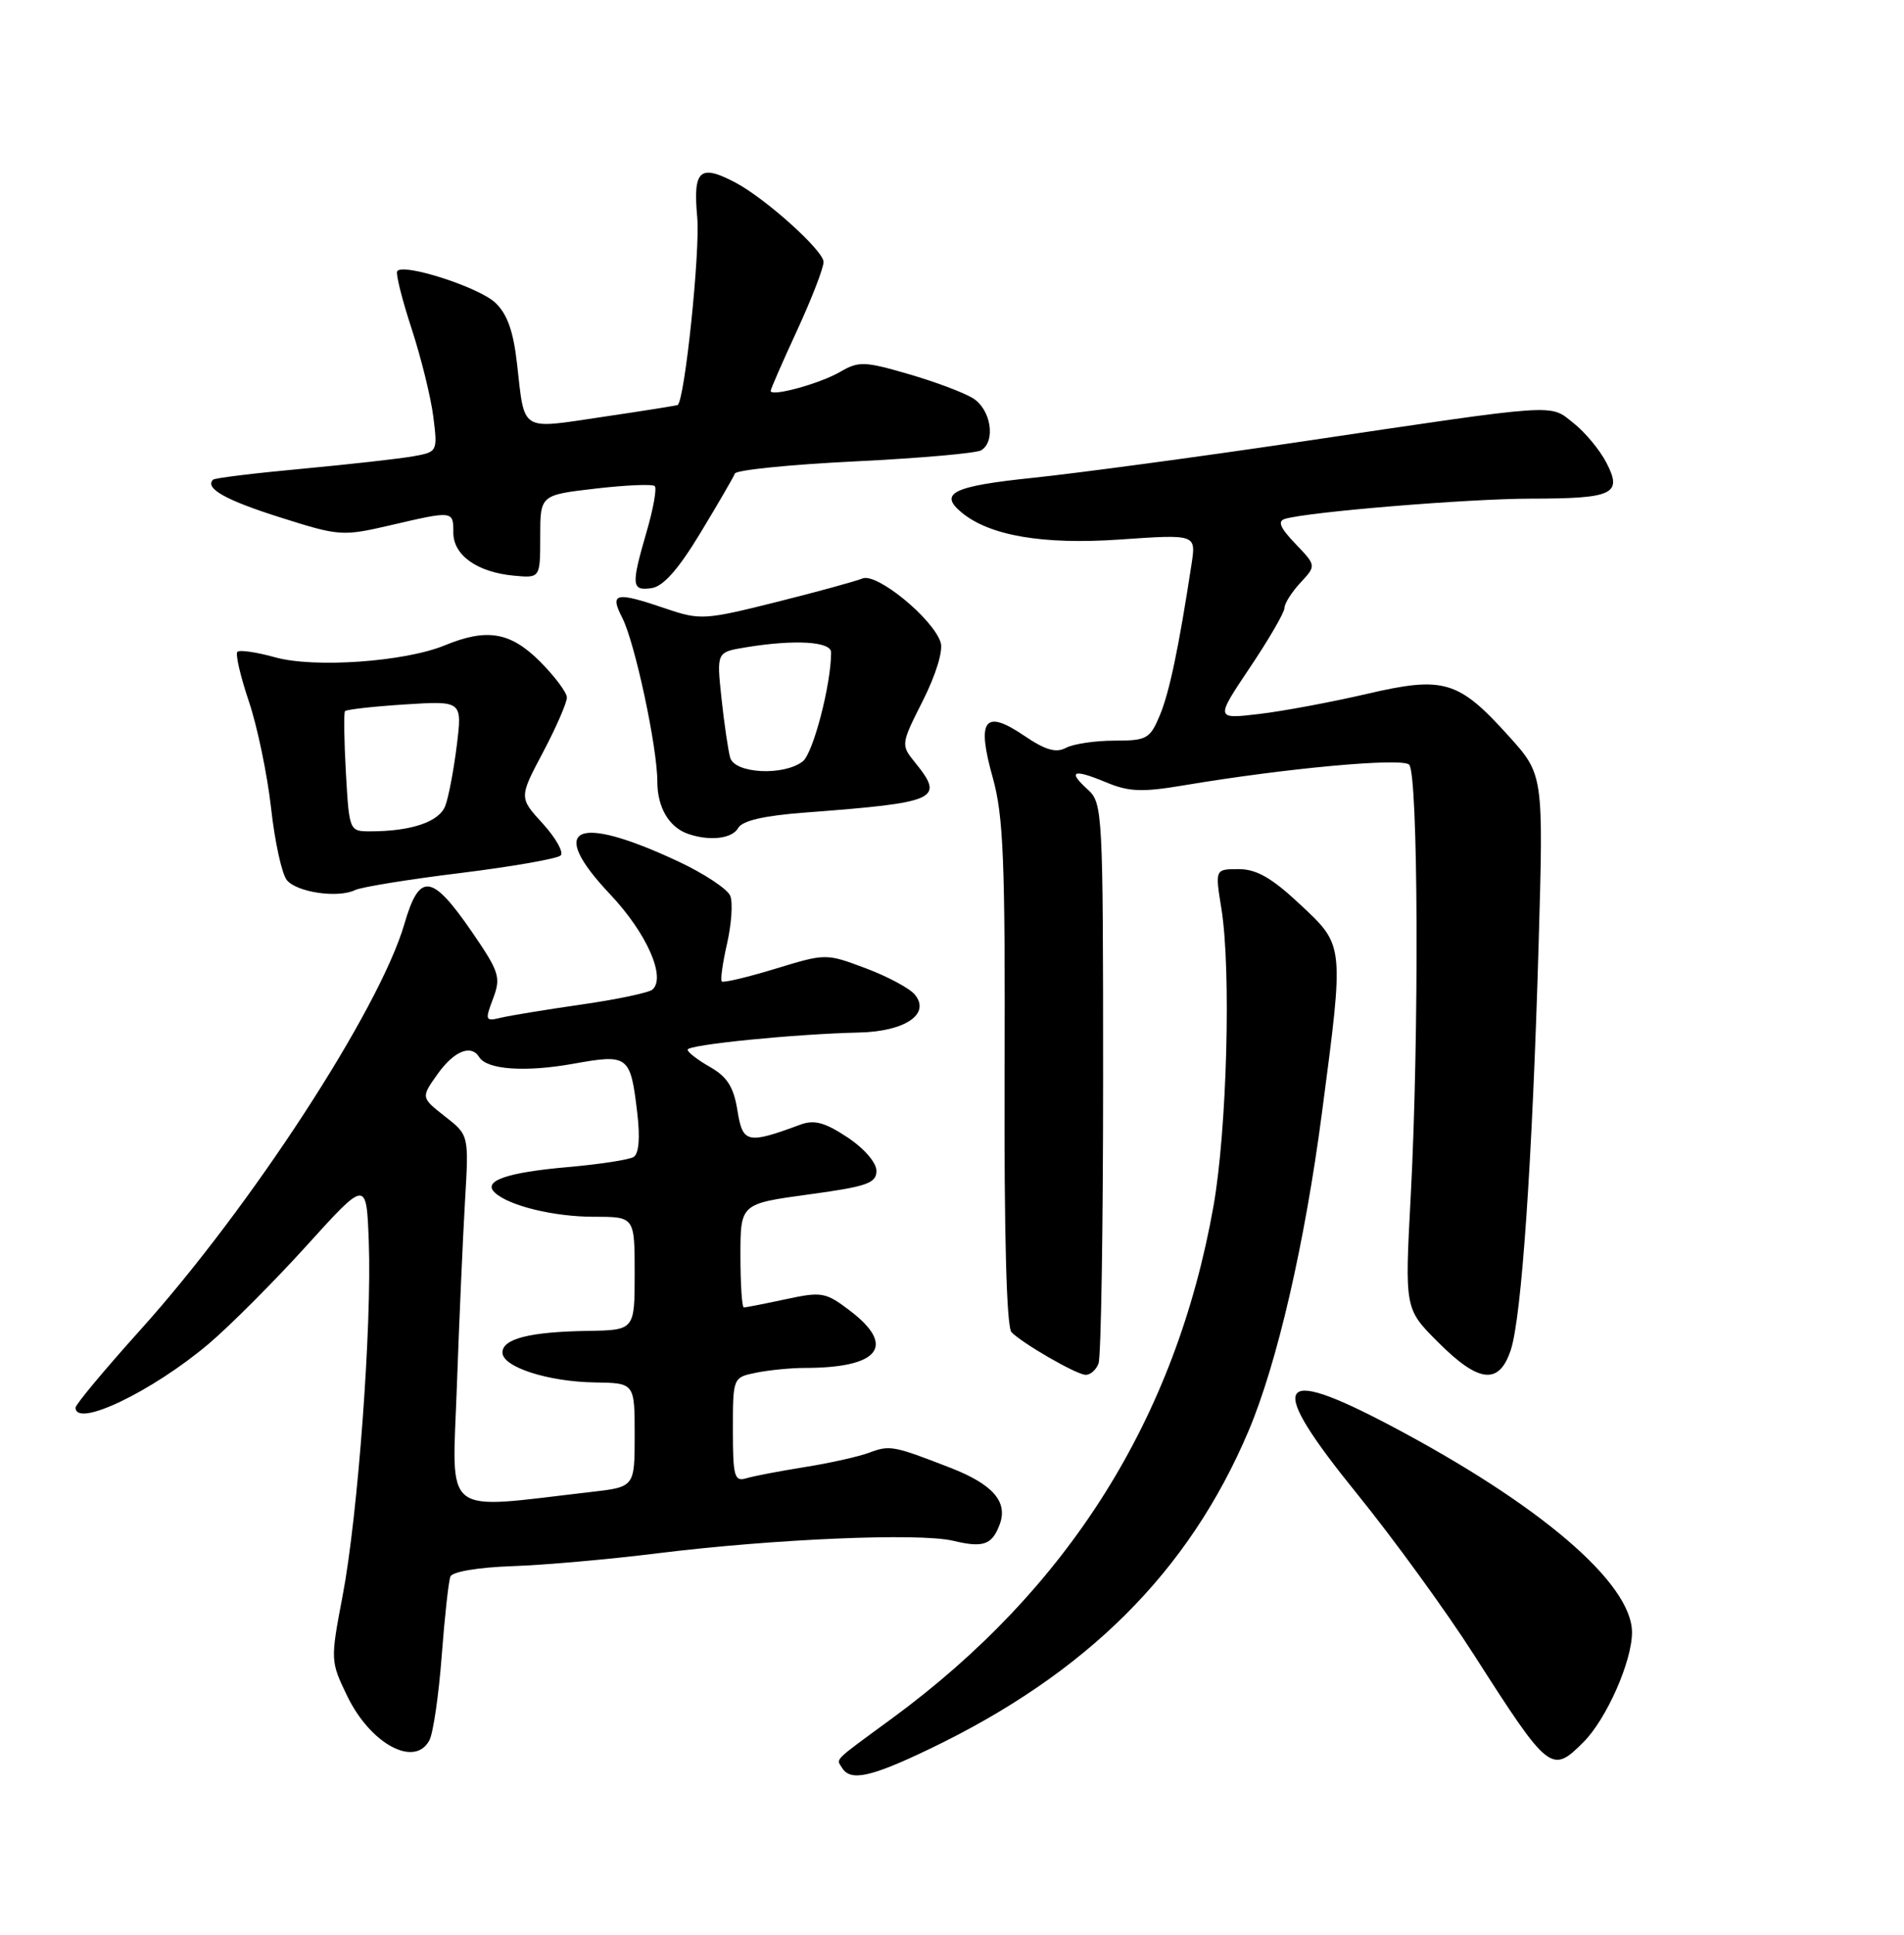 <?xml version="1.0" encoding="UTF-8" standalone="no"?>
<!DOCTYPE svg PUBLIC "-//W3C//DTD SVG 1.1//EN" "http://www.w3.org/Graphics/SVG/1.1/DTD/svg11.dtd" >
<svg xmlns="http://www.w3.org/2000/svg" xmlns:xlink="http://www.w3.org/1999/xlink" version="1.1" viewBox="0 0 252 256">
 <g >
 <path fill="currentColor"
d=" M 122.98 231.44 C 143.80 221.47 157.34 207.99 165.23 189.38 C 169.03 180.42 172.69 164.59 174.98 147.13 C 177.91 124.83 177.95 125.16 172.04 119.64 C 168.33 116.16 166.30 115.00 163.95 115.00 C 160.81 115.00 160.81 115.00 161.66 120.25 C 162.96 128.35 162.39 149.50 160.61 159.58 C 155.63 187.65 141.45 210.23 118.00 227.42 C 110.09 233.22 110.67 232.65 111.46 233.93 C 112.57 235.73 115.24 235.15 122.98 231.44 Z  M 209.57 230.52 C 212.62 227.47 216.00 219.83 216.00 215.99 C 216.00 209.48 203.81 199.05 183.96 188.59 C 168.67 180.53 167.58 182.82 179.62 197.67 C 184.45 203.63 191.42 213.22 195.11 219.00 C 205.01 234.47 205.35 234.74 209.57 230.52 Z  M 56.84 230.25 C 57.34 229.29 58.07 224.27 58.46 219.11 C 58.85 213.94 59.37 209.22 59.61 208.61 C 59.86 207.96 63.29 207.39 67.77 207.23 C 72.02 207.09 80.67 206.32 87.00 205.53 C 102.40 203.62 121.66 202.80 126.15 203.87 C 130.15 204.83 131.31 204.42 132.32 201.68 C 133.42 198.70 131.39 196.39 125.78 194.21 C 118.21 191.27 117.77 191.19 115.00 192.23 C 113.62 192.74 109.80 193.60 106.50 194.12 C 103.20 194.65 99.71 195.31 98.75 195.61 C 97.20 196.07 97.00 195.34 97.00 189.19 C 97.00 182.25 97.00 182.25 100.13 181.62 C 101.84 181.28 104.71 181.00 106.50 181.00 C 116.35 181.00 118.65 178.13 112.54 173.46 C 109.27 170.97 108.78 170.88 103.99 171.91 C 101.19 172.51 98.70 173.00 98.45 173.00 C 98.20 173.00 98.00 169.91 98.00 166.14 C 98.00 159.28 98.00 159.28 107.00 158.05 C 114.74 157.00 116.00 156.56 116.00 154.93 C 116.00 153.83 114.37 151.95 112.15 150.48 C 109.15 148.50 107.77 148.13 105.90 148.82 C 98.89 151.41 98.30 151.28 97.60 146.93 C 97.11 143.84 96.25 142.48 93.99 141.19 C 92.35 140.26 91.01 139.23 91.01 138.89 C 91.00 138.23 105.25 136.81 113.71 136.62 C 119.81 136.48 123.21 134.16 121.07 131.59 C 120.38 130.76 117.45 129.19 114.56 128.11 C 109.31 126.14 109.29 126.15 102.60 128.19 C 98.91 129.31 95.73 130.07 95.53 129.86 C 95.33 129.66 95.64 127.41 96.23 124.85 C 96.81 122.29 97.01 119.46 96.66 118.55 C 96.31 117.65 93.21 115.59 89.76 113.98 C 76.11 107.59 72.33 109.43 80.76 118.34 C 85.58 123.44 88.19 129.33 86.35 130.94 C 85.88 131.35 81.67 132.24 77.00 132.91 C 72.33 133.58 67.51 134.37 66.30 134.66 C 64.22 135.16 64.17 135.02 65.26 132.13 C 66.32 129.31 66.10 128.61 62.45 123.29 C 57.15 115.59 55.52 115.39 53.53 122.23 C 50.25 133.53 33.21 159.72 18.55 176.00 C 13.85 181.22 10.00 185.84 10.00 186.25 C 10.00 188.99 20.13 184.14 27.61 177.82 C 30.42 175.44 36.27 169.58 40.61 164.79 C 48.50 156.08 48.50 156.08 48.81 164.29 C 49.23 175.37 47.37 200.53 45.35 211.13 C 43.72 219.68 43.73 219.80 45.95 224.40 C 49.04 230.79 54.92 233.94 56.84 230.25 Z  M 145.39 180.42 C 145.73 179.55 146.00 162.52 146.00 142.57 C 146.00 107.54 145.93 106.25 143.99 104.49 C 141.25 102.01 142.01 101.69 146.36 103.50 C 149.42 104.78 151.13 104.85 156.76 103.90 C 170.22 101.64 185.49 100.24 186.50 101.17 C 187.71 102.29 187.84 137.12 186.71 158.34 C 185.92 173.19 185.92 173.19 190.33 177.59 C 195.74 183.01 198.42 183.29 199.96 178.61 C 201.39 174.28 202.81 153.56 203.64 125.00 C 204.29 102.50 204.29 102.50 199.67 97.38 C 193.02 90.01 191.09 89.44 180.88 91.82 C 176.27 92.89 169.88 94.09 166.67 94.47 C 160.85 95.16 160.85 95.16 165.42 88.34 C 167.94 84.59 170.00 81.04 170.00 80.45 C 170.00 79.86 170.95 78.36 172.11 77.11 C 174.22 74.84 174.22 74.84 171.45 71.95 C 169.41 69.82 169.05 68.95 170.09 68.65 C 173.26 67.72 194.19 66.00 202.55 65.98 C 213.56 65.97 214.77 65.39 212.61 61.22 C 211.75 59.55 209.79 57.19 208.27 55.99 C 205.02 53.42 206.78 53.30 172.00 58.47 C 158.53 60.47 142.66 62.60 136.75 63.22 C 126.13 64.32 124.19 65.26 127.27 67.81 C 130.97 70.88 138.03 72.09 148.17 71.39 C 158.30 70.69 158.30 70.69 157.71 74.60 C 156.02 85.66 154.78 91.60 153.51 94.64 C 152.20 97.77 151.78 98.00 147.49 98.00 C 144.95 98.00 142.07 98.43 141.09 98.95 C 139.77 99.66 138.36 99.25 135.56 97.35 C 130.30 93.78 129.23 95.20 131.39 102.88 C 132.81 107.97 133.05 113.80 132.96 142.06 C 132.89 163.51 133.22 175.62 133.88 176.28 C 135.41 177.81 142.33 181.80 143.64 181.91 C 144.27 181.96 145.06 181.29 145.39 180.42 Z  M 60.97 115.51 C 67.82 114.66 73.78 113.62 74.21 113.19 C 74.63 112.77 73.56 110.87 71.84 108.98 C 68.69 105.54 68.69 105.54 71.88 99.52 C 73.63 96.21 75.04 92.95 75.03 92.28 C 75.01 91.61 73.41 89.48 71.47 87.53 C 67.55 83.62 64.45 83.09 58.87 85.39 C 53.58 87.57 41.56 88.42 36.40 86.97 C 33.95 86.29 31.71 85.96 31.42 86.25 C 31.13 86.53 31.82 89.49 32.94 92.81 C 34.06 96.13 35.38 102.49 35.88 106.94 C 36.37 111.39 37.31 115.67 37.97 116.46 C 39.31 118.08 44.75 118.87 47.00 117.77 C 47.83 117.37 54.11 116.35 60.97 115.51 Z  M 97.70 109.56 C 98.25 108.59 101.10 107.93 106.50 107.52 C 124.19 106.18 125.07 105.78 121.10 100.88 C 119.22 98.56 119.23 98.48 122.15 92.70 C 123.86 89.31 124.85 86.09 124.50 85.01 C 123.51 81.88 116.05 75.76 114.16 76.54 C 113.25 76.91 108.08 78.33 102.68 79.68 C 93.34 82.02 92.64 82.06 88.25 80.57 C 81.45 78.25 80.65 78.41 82.36 81.75 C 84.03 85.01 87.00 98.87 87.00 103.42 C 87.00 106.80 88.52 109.42 91.00 110.31 C 93.86 111.33 96.90 110.99 97.70 109.56 Z  M 92.71 70.50 C 95.04 66.65 97.09 63.12 97.26 62.66 C 97.42 62.19 104.58 61.47 113.15 61.05 C 121.72 60.63 129.24 59.97 129.87 59.58 C 131.83 58.37 131.15 54.14 128.75 52.68 C 127.51 51.92 123.66 50.48 120.19 49.48 C 114.41 47.80 113.64 47.78 111.19 49.21 C 108.50 50.77 102.00 52.55 102.00 51.72 C 102.00 51.48 103.58 47.87 105.50 43.71 C 107.42 39.54 109.00 35.47 109.00 34.66 C 109.00 33.16 101.30 26.24 97.32 24.15 C 92.60 21.67 91.71 22.49 92.28 28.75 C 92.69 33.20 90.63 52.94 89.69 53.59 C 89.58 53.66 85.13 54.37 79.78 55.16 C 68.73 56.80 69.47 57.26 68.43 48.13 C 67.95 43.83 67.13 41.53 65.55 40.05 C 63.33 37.97 53.27 34.75 52.57 35.89 C 52.36 36.23 53.22 39.65 54.48 43.50 C 55.74 47.35 57.03 52.59 57.35 55.14 C 57.93 59.75 57.90 59.80 54.72 60.37 C 52.95 60.69 46.35 61.43 40.05 62.02 C 33.75 62.60 28.41 63.25 28.20 63.47 C 27.06 64.61 29.89 66.19 37.11 68.47 C 44.90 70.94 45.33 70.97 51.63 69.51 C 60.01 67.56 60.00 67.56 60.00 70.48 C 60.00 73.47 63.15 75.71 68.00 76.17 C 71.50 76.50 71.50 76.50 71.50 71.00 C 71.50 65.50 71.50 65.50 78.81 64.65 C 82.84 64.18 86.37 64.03 86.66 64.32 C 86.95 64.61 86.47 67.32 85.59 70.33 C 83.51 77.49 83.57 78.20 86.24 77.82 C 87.78 77.60 89.79 75.33 92.71 70.50 Z  M 60.47 183.37 C 60.78 174.64 61.27 163.61 61.55 158.84 C 62.06 150.19 62.06 150.19 58.88 147.71 C 55.71 145.22 55.71 145.22 57.92 142.11 C 60.10 139.06 62.35 138.14 63.43 139.88 C 64.45 141.53 69.49 141.89 75.83 140.76 C 83.20 139.44 83.44 139.62 84.35 147.31 C 84.73 150.55 84.56 152.66 83.86 153.09 C 83.26 153.46 79.32 154.06 75.11 154.43 C 67.03 155.14 63.81 156.27 65.51 157.82 C 67.42 159.57 73.35 161.00 78.65 161.00 C 84.00 161.00 84.00 161.00 84.00 168.50 C 84.00 176.00 84.00 176.00 77.75 176.10 C 70.13 176.22 66.50 177.14 66.50 178.96 C 66.50 180.88 72.54 182.83 78.75 182.92 C 84.00 183.00 84.00 183.00 84.00 189.88 C 84.00 196.75 84.00 196.75 78.25 197.41 C 58.19 199.71 59.85 201.02 60.47 183.37 Z  M 45.78 102.25 C 45.54 97.99 45.49 94.32 45.66 94.10 C 45.83 93.88 49.39 93.48 53.57 93.21 C 61.18 92.73 61.18 92.73 60.46 98.61 C 60.06 101.85 59.38 105.45 58.94 106.61 C 58.15 108.74 54.46 110.00 48.98 110.00 C 46.24 110.00 46.22 109.94 45.78 102.25 Z  M 96.64 100.25 C 96.37 99.29 95.85 95.75 95.49 92.39 C 94.84 86.29 94.84 86.29 98.67 85.66 C 105.14 84.59 110.00 84.87 110.00 86.32 C 110.00 90.56 107.62 99.69 106.24 100.75 C 103.71 102.70 97.24 102.36 96.64 100.25 Z "/>
</g>
</svg>